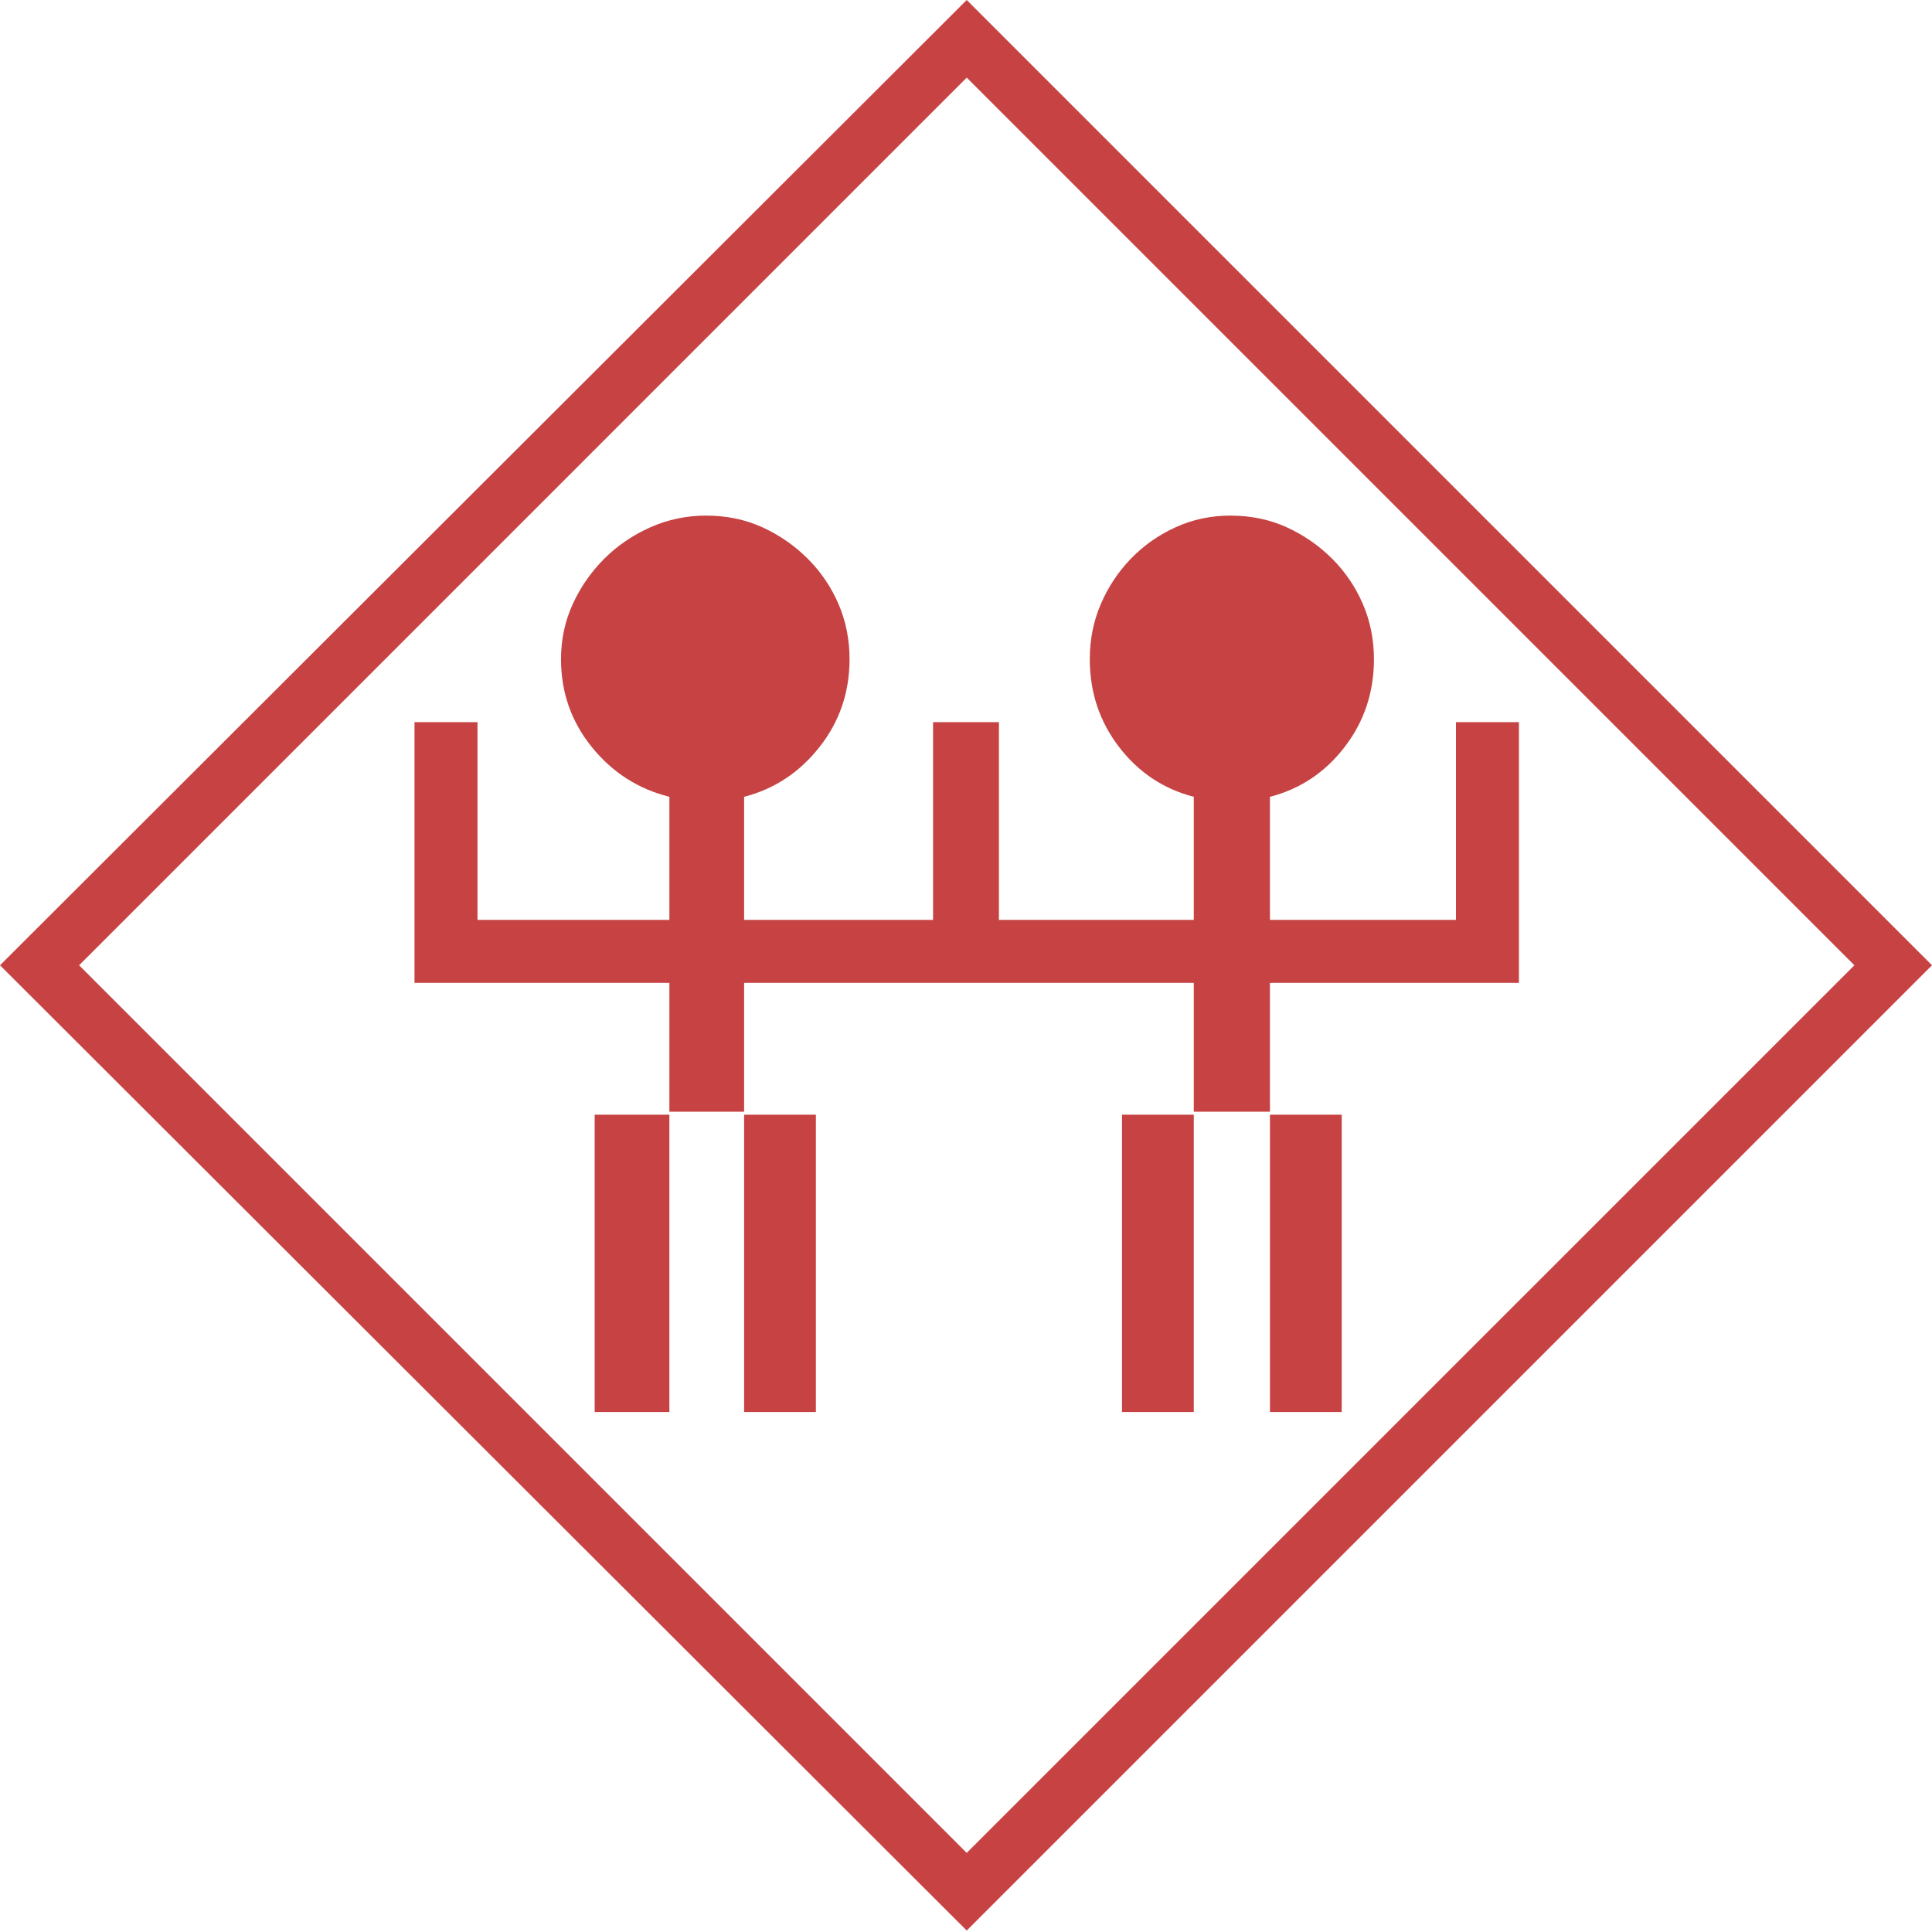 <?xml version="1.0" encoding="UTF-8"?>
<!DOCTYPE svg PUBLIC "-//W3C//DTD SVG 1.1//EN" "http://www.w3.org/Graphics/SVG/1.1/DTD/svg11.dtd">
<svg version="1.1" xmlns="http://www.w3.org/2000/svg" xmlns:xlink="http://www.w3.org/1999/xlink" x="0" y="0" width="40" height="40" viewBox="0, 0, 40, 40">
  <g id="zmap-ers-inc-civriot" transform="translate(0, 0)">
    <path d="M40,19.985 L20.015,39.97 L-0,19.985 L20.015,0 z M38.393,19.985 L20.015,1.607 L1.638,19.985 L20.015,38.362 z M8.582,19.045 L8.582,14.951 L9.886,14.951 L9.886,19.045 L13.859,19.045 L13.859,16.497 Q12.889,16.255 12.252,15.466 Q11.615,14.678 11.615,13.647 Q11.615,13.04 11.857,12.509 Q12.1,11.979 12.509,11.569 Q12.919,11.16 13.465,10.917 Q14.011,10.675 14.617,10.675 Q15.254,10.675 15.785,10.917 Q16.315,11.16 16.725,11.569 Q17.134,11.979 17.362,12.509 Q17.589,13.04 17.589,13.647 Q17.589,14.678 16.967,15.466 Q16.346,16.255 15.406,16.497 L15.406,19.045 L19.318,19.045 L19.318,14.951 L20.682,14.951 L20.682,19.045 L24.716,19.045 L24.716,16.497 Q23.776,16.255 23.169,15.466 Q22.563,14.678 22.563,13.647 Q22.563,13.04 22.79,12.509 Q23.017,11.979 23.412,11.569 Q23.806,11.16 24.337,10.917 Q24.867,10.675 25.474,10.675 Q26.111,10.675 26.641,10.917 Q27.172,11.16 27.582,11.569 Q27.991,11.979 28.218,12.509 Q28.446,13.04 28.446,13.647 Q28.446,14.678 27.839,15.466 Q27.233,16.255 26.293,16.497 L26.293,19.045 L30.144,19.045 L30.144,14.951 L31.448,14.951 L31.448,20.349 L26.293,20.349 L26.293,23.017 L24.716,23.017 L24.716,20.349 L15.406,20.349 L15.406,23.017 L13.859,23.017 L13.859,20.349 L8.582,20.349 z M15.406,23.078 L16.892,23.078 L16.892,29.234 L15.406,29.234 z M12.312,23.078 L13.859,23.078 L13.859,29.234 L12.312,29.234 z M26.293,23.078 L27.779,23.078 L27.779,29.234 L26.293,29.234 z M23.23,23.078 L24.716,23.078 L24.716,29.234 L23.23,29.234 z" fill="#C74343"/>
  </g>
</svg>
